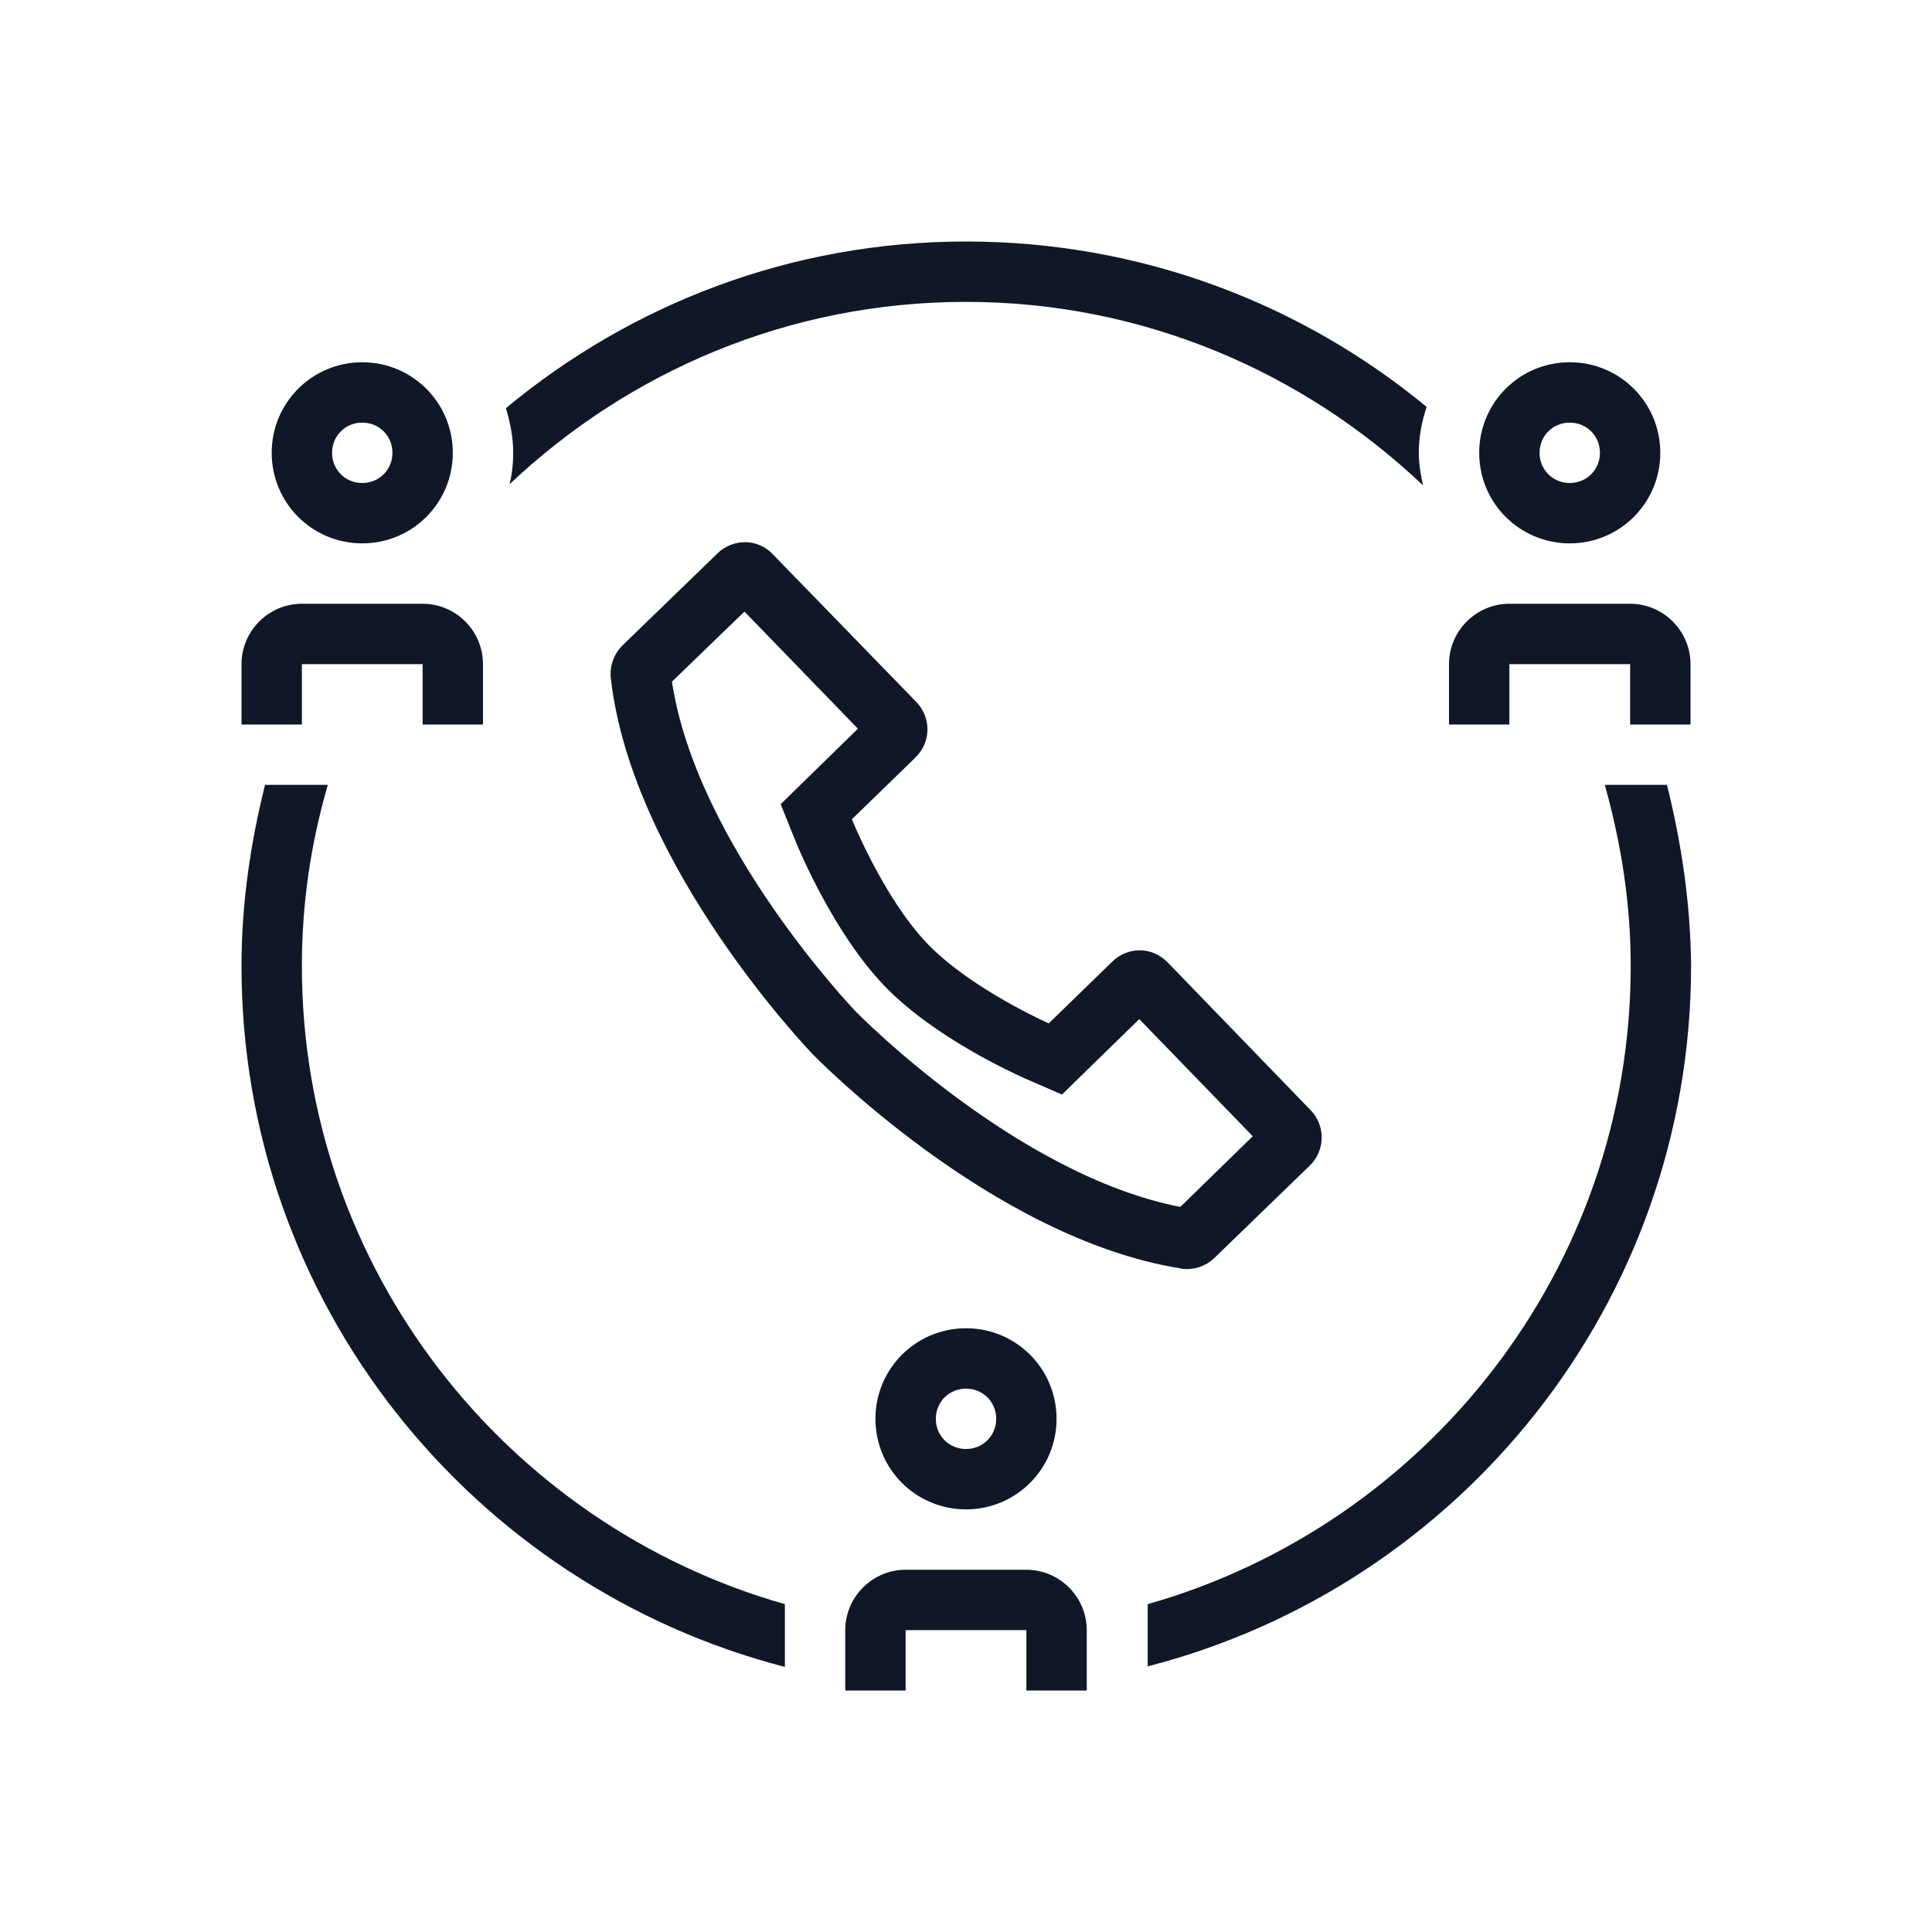 <?xml version="1.0" encoding="UTF-8"?>
<svg width="56px" height="56px" viewBox="0 0 56 56" version="1.1" xmlns="http://www.w3.org/2000/svg" xmlns:xlink="http://www.w3.org/1999/xlink">
    <!-- Generator: Sketch 57.1 (83088) - https://sketch.com -->
    <title>099-B56px</title>
    <desc>Created with Sketch.</desc>
    <g id="099-B56px" stroke="none" stroke-width="1" fill="none" fill-rule="evenodd">
        <g>
            <path d="M28,40.25 C28.49,40.25 28.875,40.635 28.875,41.125 C28.875,41.615 28.49,42 28,42 C27.51,42 27.125,41.615 27.125,41.125 C27.125,40.635 27.51,40.25 28,40.25 L28,40.25 Z M28,38.5 C26.547,38.5 25.375,39.672 25.375,41.125 C25.375,42.578 26.547,43.75 28,43.75 C29.453,43.75 30.625,42.578 30.625,41.125 C30.625,39.672 29.453,38.5 28,38.5 L28,38.5 Z" id="Shape" fill="#101828" fill-rule="nonzero"></path>
            <path d="M45.5,12.25 C45.99,12.25 46.375,12.635 46.375,13.125 C46.375,13.615 45.99,14 45.5,14 C45.01,14 44.625,13.615 44.625,13.125 C44.625,12.635 45.01,12.25 45.5,12.25 L45.5,12.25 Z M45.5,10.5 C44.047,10.5 42.875,11.672 42.875,13.125 C42.875,14.578 44.047,15.75 45.5,15.75 C46.953,15.75 48.125,14.578 48.125,13.125 C48.125,11.672 46.953,10.5 45.5,10.5 L45.5,10.5 Z" id="Shape" fill="#101828" fill-rule="nonzero"></path>
            <path d="M43.75,21 L43.75,19.25 L47.25,19.25 L47.25,21 L49,21 L49,19.25 C49,18.288 48.212,17.5 47.25,17.5 L43.75,17.5 C42.788,17.5 42,18.288 42,19.25 L42,21 L43.75,21 Z" id="Path" fill="#101828" fill-rule="nonzero"></path>
            <path d="M10.5,12.25 C10.99,12.25 11.375,12.635 11.375,13.125 C11.375,13.615 10.99,14 10.5,14 C10.01,14 9.625,13.615 9.625,13.125 C9.625,12.635 10.01,12.25 10.5,12.25 L10.5,12.25 Z M10.5,10.5 C9.047,10.5 7.875,11.672 7.875,13.125 C7.875,14.578 9.047,15.75 10.5,15.75 C11.953,15.75 13.125,14.578 13.125,13.125 C13.125,11.672 11.953,10.5 10.5,10.5 L10.5,10.5 Z" id="Shape" fill="#101828" fill-rule="nonzero"></path>
            <path d="M8.75,21 L8.75,19.25 L12.25,19.25 L12.25,21 L14,21 L14,19.25 C14,18.288 13.213,17.5 12.25,17.5 L8.75,17.5 C7.787,17.5 7,18.288 7,19.25 L7,21 L8.75,21 Z" id="Path" fill="#101828" fill-rule="nonzero"></path>
            <path d="M26.25,49 L26.25,47.25 L29.75,47.25 L29.75,49 L31.5,49 L31.5,47.25 C31.5,46.288 30.712,45.5 29.75,45.5 L26.25,45.5 C25.288,45.5 24.5,46.288 24.5,47.25 L24.5,49 L26.25,49 Z" id="Path" fill="#101828" fill-rule="nonzero"></path>
            <path d="M21.578,17.727 L24.867,21.122 L23.468,22.488 L22.628,23.31 L23.065,24.395 C23.17,24.657 24.168,27.038 25.62,28.56 C27.073,30.082 29.435,31.133 29.698,31.255 L30.782,31.727 L31.622,30.905 L33.023,29.54 L36.312,32.935 L34.212,34.983 C29.453,34.055 24.867,29.383 24.815,29.33 C24.762,29.277 20.195,24.5 19.477,19.758 L21.578,17.727 L21.578,17.727 Z M21.595,15.715 C21.315,15.715 21.017,15.82 20.79,16.047 L18.043,18.707 C17.78,18.97 17.657,19.337 17.71,19.705 C18.358,25.183 23.555,30.555 23.555,30.555 C23.555,30.555 28.718,35.892 34.23,36.767 C34.282,36.785 34.335,36.785 34.405,36.785 C34.703,36.785 35,36.663 35.21,36.453 L37.958,33.792 C38.413,33.355 38.43,32.638 37.992,32.182 L33.845,27.895 C33.617,27.668 33.337,27.545 33.04,27.545 C32.76,27.545 32.462,27.65 32.235,27.878 L30.398,29.663 C30.398,29.663 28.14,28.665 26.88,27.352 C25.62,26.04 24.692,23.747 24.692,23.747 L26.53,21.962 C26.985,21.525 27.003,20.808 26.565,20.352 L22.4,16.065 C22.19,15.838 21.892,15.715 21.595,15.715 L21.595,15.715 Z" id="Shape" fill="#101828" fill-rule="nonzero"></path>
            <path d="M14.77,14.035 C18.235,10.762 22.872,8.75 28,8.75 C33.127,8.75 37.782,10.78 41.248,14.07 C41.178,13.755 41.125,13.457 41.125,13.125 C41.125,12.652 41.212,12.215 41.352,11.795 C37.73,8.803 33.075,7 28,7 C22.925,7 18.288,8.82 14.665,11.83 C14.787,12.25 14.875,12.67 14.875,13.125 C14.875,13.44 14.84,13.755 14.77,14.035 Z" id="Path" fill="#101828" fill-rule="nonzero"></path>
            <g id="Group" transform="translate(7, 22.75)" fill="#101828" fill-rule="nonzero">
                <path d="M41.318,0 L39.515,0 C39.987,1.68 40.267,3.43 40.267,5.25 C40.267,14.035 34.335,21.455 26.267,23.747 L26.267,25.55 C35.315,23.223 42.017,15.015 42.017,5.232 C42,3.43 41.737,1.68 41.318,0 Z" id="Path"></path>
                <path d="M15.75,23.747 C7.683,21.455 1.75,14.035 1.75,5.25 C1.75,3.43 2.013,1.68 2.502,0 L0.682,0 C0.263,1.68 0,3.43 0,5.25 C0,15.033 6.702,23.223 15.75,25.567 L15.75,23.747 Z" id="Path"></path>
            </g>
            <rect id="Rectangle" x="0" y="0" width="56" height="56"></rect>
        </g>
    </g>
</svg>